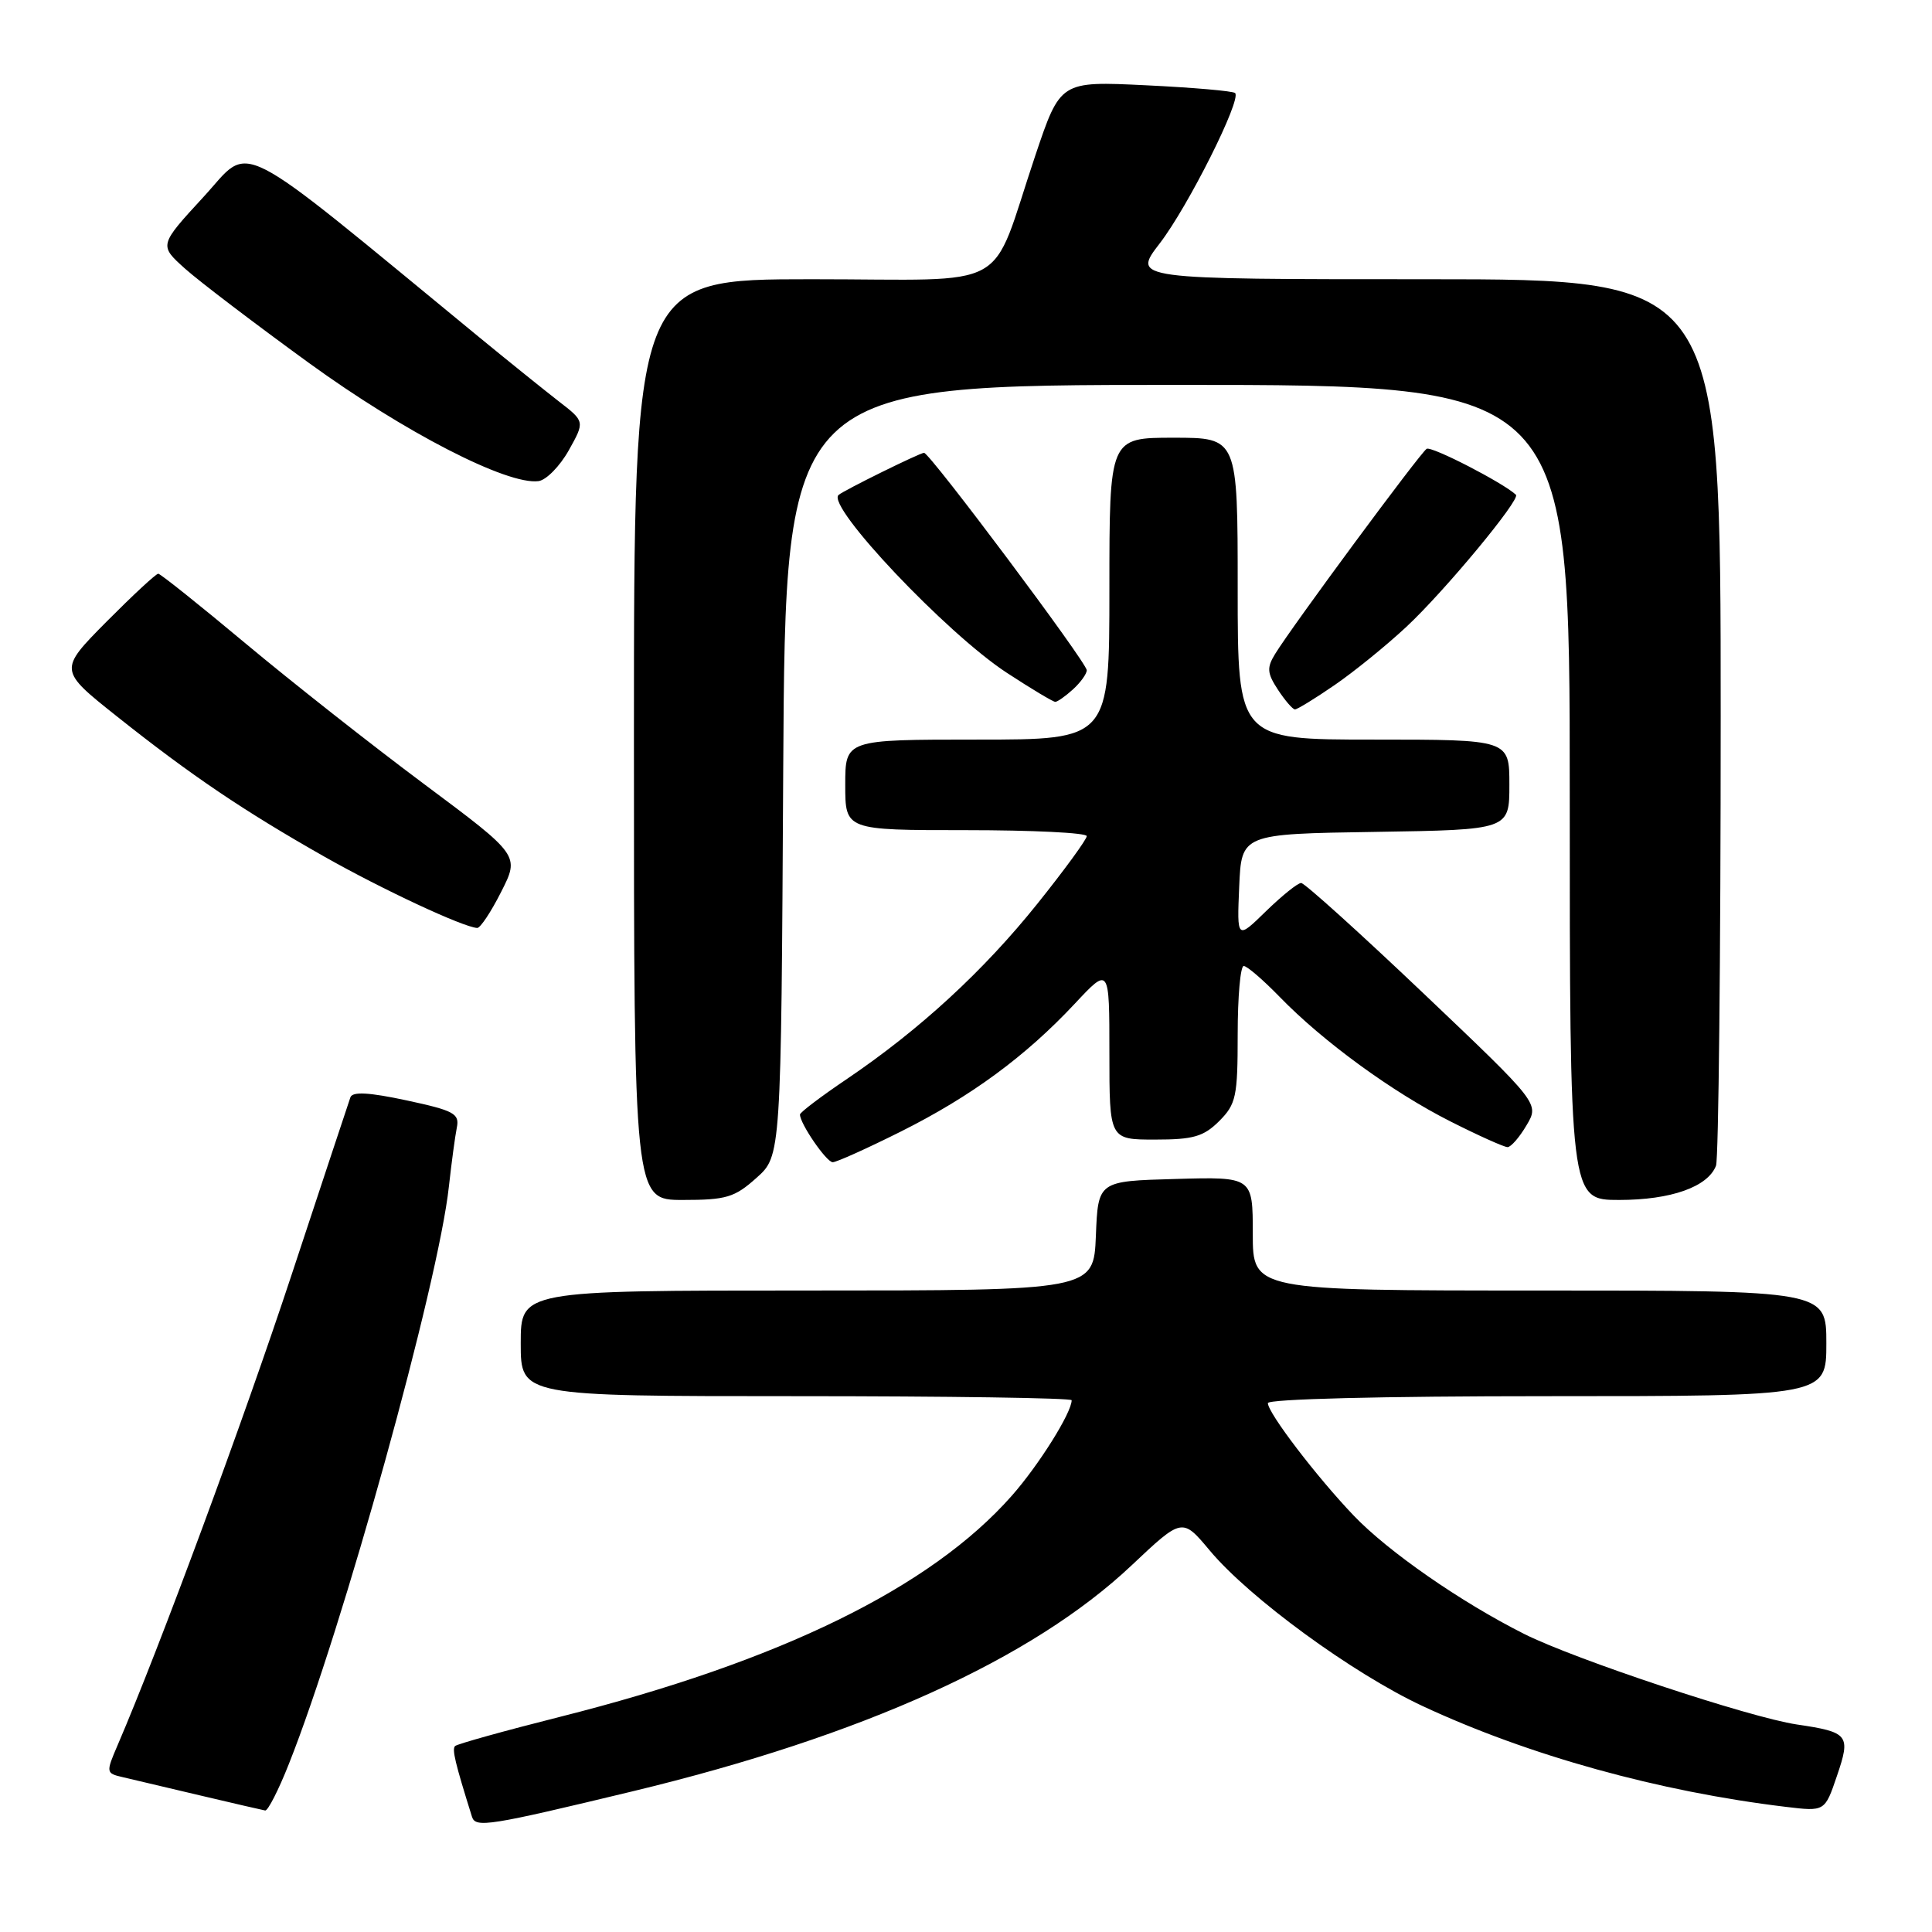 <?xml version="1.0" encoding="UTF-8" standalone="no"?>
<!DOCTYPE svg PUBLIC "-//W3C//DTD SVG 1.1//EN" "http://www.w3.org/Graphics/SVG/1.1/DTD/svg11.dtd" >
<svg xmlns="http://www.w3.org/2000/svg" xmlns:xlink="http://www.w3.org/1999/xlink" version="1.1" viewBox="0 0 256 256">
 <g >
 <path fill="currentColor"
d=" M 83.86 237.35 C 114.32 230.01 136.77 219.84 149.93 207.43 C 156.65 201.09 156.65 201.09 160.29 205.44 C 165.55 211.74 179.24 221.74 188.50 226.06 C 202.55 232.61 219.82 237.40 236.65 239.42 C 241.80 240.04 241.80 240.04 243.40 235.33 C 245.26 229.89 244.97 229.52 238.08 228.50 C 231.84 227.57 208.70 219.89 201.97 216.51 C 193.59 212.30 183.95 205.61 179.37 200.82 C 174.46 195.68 168.00 187.22 168.00 185.92 C 168.00 185.38 183.05 185.00 205.00 185.00 C 242.00 185.00 242.00 185.00 242.00 178.00 C 242.00 171.00 242.00 171.00 204.00 171.00 C 166.00 171.00 166.00 171.00 166.00 163.47 C 166.00 155.93 166.00 155.93 155.75 156.22 C 145.50 156.50 145.50 156.50 145.21 163.75 C 144.91 171.00 144.91 171.00 106.96 171.00 C 69.00 171.00 69.00 171.00 69.00 178.00 C 69.00 185.00 69.00 185.00 105.50 185.00 C 125.58 185.00 142.00 185.24 142.00 185.54 C 142.00 187.19 137.66 194.12 134.07 198.19 C 123.32 210.38 103.40 220.13 74.16 227.50 C 66.82 229.35 60.58 231.09 60.30 231.36 C 59.87 231.79 60.30 233.58 62.54 240.73 C 63.01 242.23 64.76 241.95 83.86 237.35 Z  M 38.27 233.75 C 45.39 215.87 58.10 170.02 59.48 157.22 C 59.83 154.07 60.30 150.56 60.53 149.42 C 60.91 147.56 60.17 147.16 53.89 145.81 C 48.89 144.74 46.71 144.62 46.43 145.40 C 46.22 146.00 42.70 156.62 38.61 169.00 C 32.25 188.26 21.09 218.45 15.59 231.23 C 14.02 234.88 14.04 234.97 16.25 235.48 C 17.49 235.77 22.10 236.86 26.50 237.90 C 30.90 238.94 34.79 239.84 35.14 239.90 C 35.50 239.95 36.91 237.19 38.27 233.75 Z  M 100.23 156.08 C 103.50 153.17 103.50 153.17 103.78 102.08 C 104.07 51.00 104.07 51.00 156.03 51.00 C 208.00 51.00 208.00 51.00 208.00 105.00 C 208.00 159.00 208.00 159.00 214.55 159.00 C 221.41 159.00 226.30 157.27 227.38 154.46 C 227.72 153.56 228.00 126.77 228.00 94.92 C 228.00 37.00 228.00 37.00 189.01 37.00 C 150.01 37.00 150.01 37.00 153.67 32.25 C 157.42 27.38 164.53 13.20 163.66 12.33 C 163.40 12.06 158.08 11.60 151.84 11.30 C 140.50 10.75 140.50 10.75 137.18 20.62 C 131.01 38.98 134.58 37.00 107.55 37.00 C 84.00 37.00 84.00 37.00 84.00 98.00 C 84.00 159.00 84.00 159.00 90.48 159.00 C 96.24 159.00 97.34 158.67 100.23 156.08 Z  M 119.36 149.94 C 128.67 145.28 135.87 139.99 142.42 132.99 C 147.00 128.09 147.00 128.09 147.00 139.54 C 147.00 151.00 147.00 151.00 153.05 151.00 C 158.13 151.00 159.48 150.61 161.55 148.55 C 163.79 146.30 164.00 145.32 164.00 137.05 C 164.00 132.07 164.36 128.00 164.80 128.00 C 165.24 128.00 167.37 129.84 169.55 132.08 C 175.29 138.00 184.52 144.73 192.22 148.61 C 195.92 150.48 199.31 152.00 199.76 152.00 C 200.20 152.00 201.34 150.70 202.27 149.11 C 203.98 146.23 203.98 146.23 188.60 131.61 C 180.15 123.58 172.86 117.00 172.41 117.00 C 171.95 117.00 169.86 118.69 167.74 120.75 C 163.90 124.50 163.90 124.50 164.20 117.50 C 164.50 110.50 164.50 110.50 182.25 110.23 C 200.00 109.95 200.00 109.95 200.00 103.98 C 200.00 98.00 200.00 98.00 182.00 98.00 C 164.00 98.00 164.00 98.00 164.00 78.00 C 164.00 58.00 164.00 58.00 155.50 58.00 C 147.00 58.00 147.00 58.00 147.00 78.00 C 147.00 98.00 147.00 98.00 129.50 98.00 C 112.00 98.00 112.00 98.00 112.00 104.00 C 112.00 110.00 112.00 110.00 128.00 110.00 C 136.80 110.00 144.00 110.35 144.00 110.79 C 144.00 111.22 141.07 115.24 137.49 119.71 C 130.35 128.63 121.89 136.42 112.25 142.95 C 108.81 145.27 106.00 147.40 106.00 147.68 C 106.00 148.89 109.51 154.00 110.34 154.00 C 110.84 154.00 114.90 152.17 119.36 149.94 Z  M 66.41 118.17 C 68.86 113.34 68.86 113.34 56.23 103.92 C 49.28 98.74 38.63 90.35 32.55 85.27 C 26.47 80.19 21.26 76.03 20.97 76.02 C 20.68 76.01 17.59 78.88 14.10 82.39 C 7.77 88.79 7.77 88.79 15.51 94.94 C 25.33 102.75 32.31 107.46 43.00 113.52 C 50.68 117.87 61.36 122.85 63.23 122.96 C 63.64 122.98 65.07 120.83 66.41 118.17 Z  M 176.82 90.79 C 179.39 89.03 183.68 85.55 186.34 83.07 C 191.40 78.36 201.51 66.16 200.87 65.56 C 199.16 63.96 189.68 59.08 189.04 59.47 C 188.19 60.00 171.25 82.92 168.96 86.65 C 167.84 88.48 167.89 89.19 169.34 91.40 C 170.28 92.83 171.29 94.00 171.59 94.00 C 171.89 94.00 174.25 92.56 176.82 90.79 Z  M 142.17 91.35 C 143.18 90.43 144.00 89.29 144.00 88.81 C 144.00 87.79 123.20 60.00 122.44 60.00 C 121.90 60.00 111.76 65.00 111.11 65.59 C 109.47 67.07 125.43 83.94 133.41 89.15 C 136.65 91.27 139.54 93.00 139.83 93.00 C 140.11 93.00 141.17 92.26 142.17 91.35 Z  M 75.36 59.68 C 77.50 55.85 77.50 55.85 74.04 53.18 C 72.14 51.70 67.41 47.90 63.54 44.72 C 30.27 17.38 33.48 19.02 26.97 26.09 C 21.07 32.50 21.07 32.50 24.51 35.59 C 26.41 37.29 33.80 42.91 40.93 48.09 C 53.61 57.29 67.23 64.30 71.36 63.75 C 72.38 63.61 74.18 61.78 75.36 59.68 Z "/>
</g>
</svg>